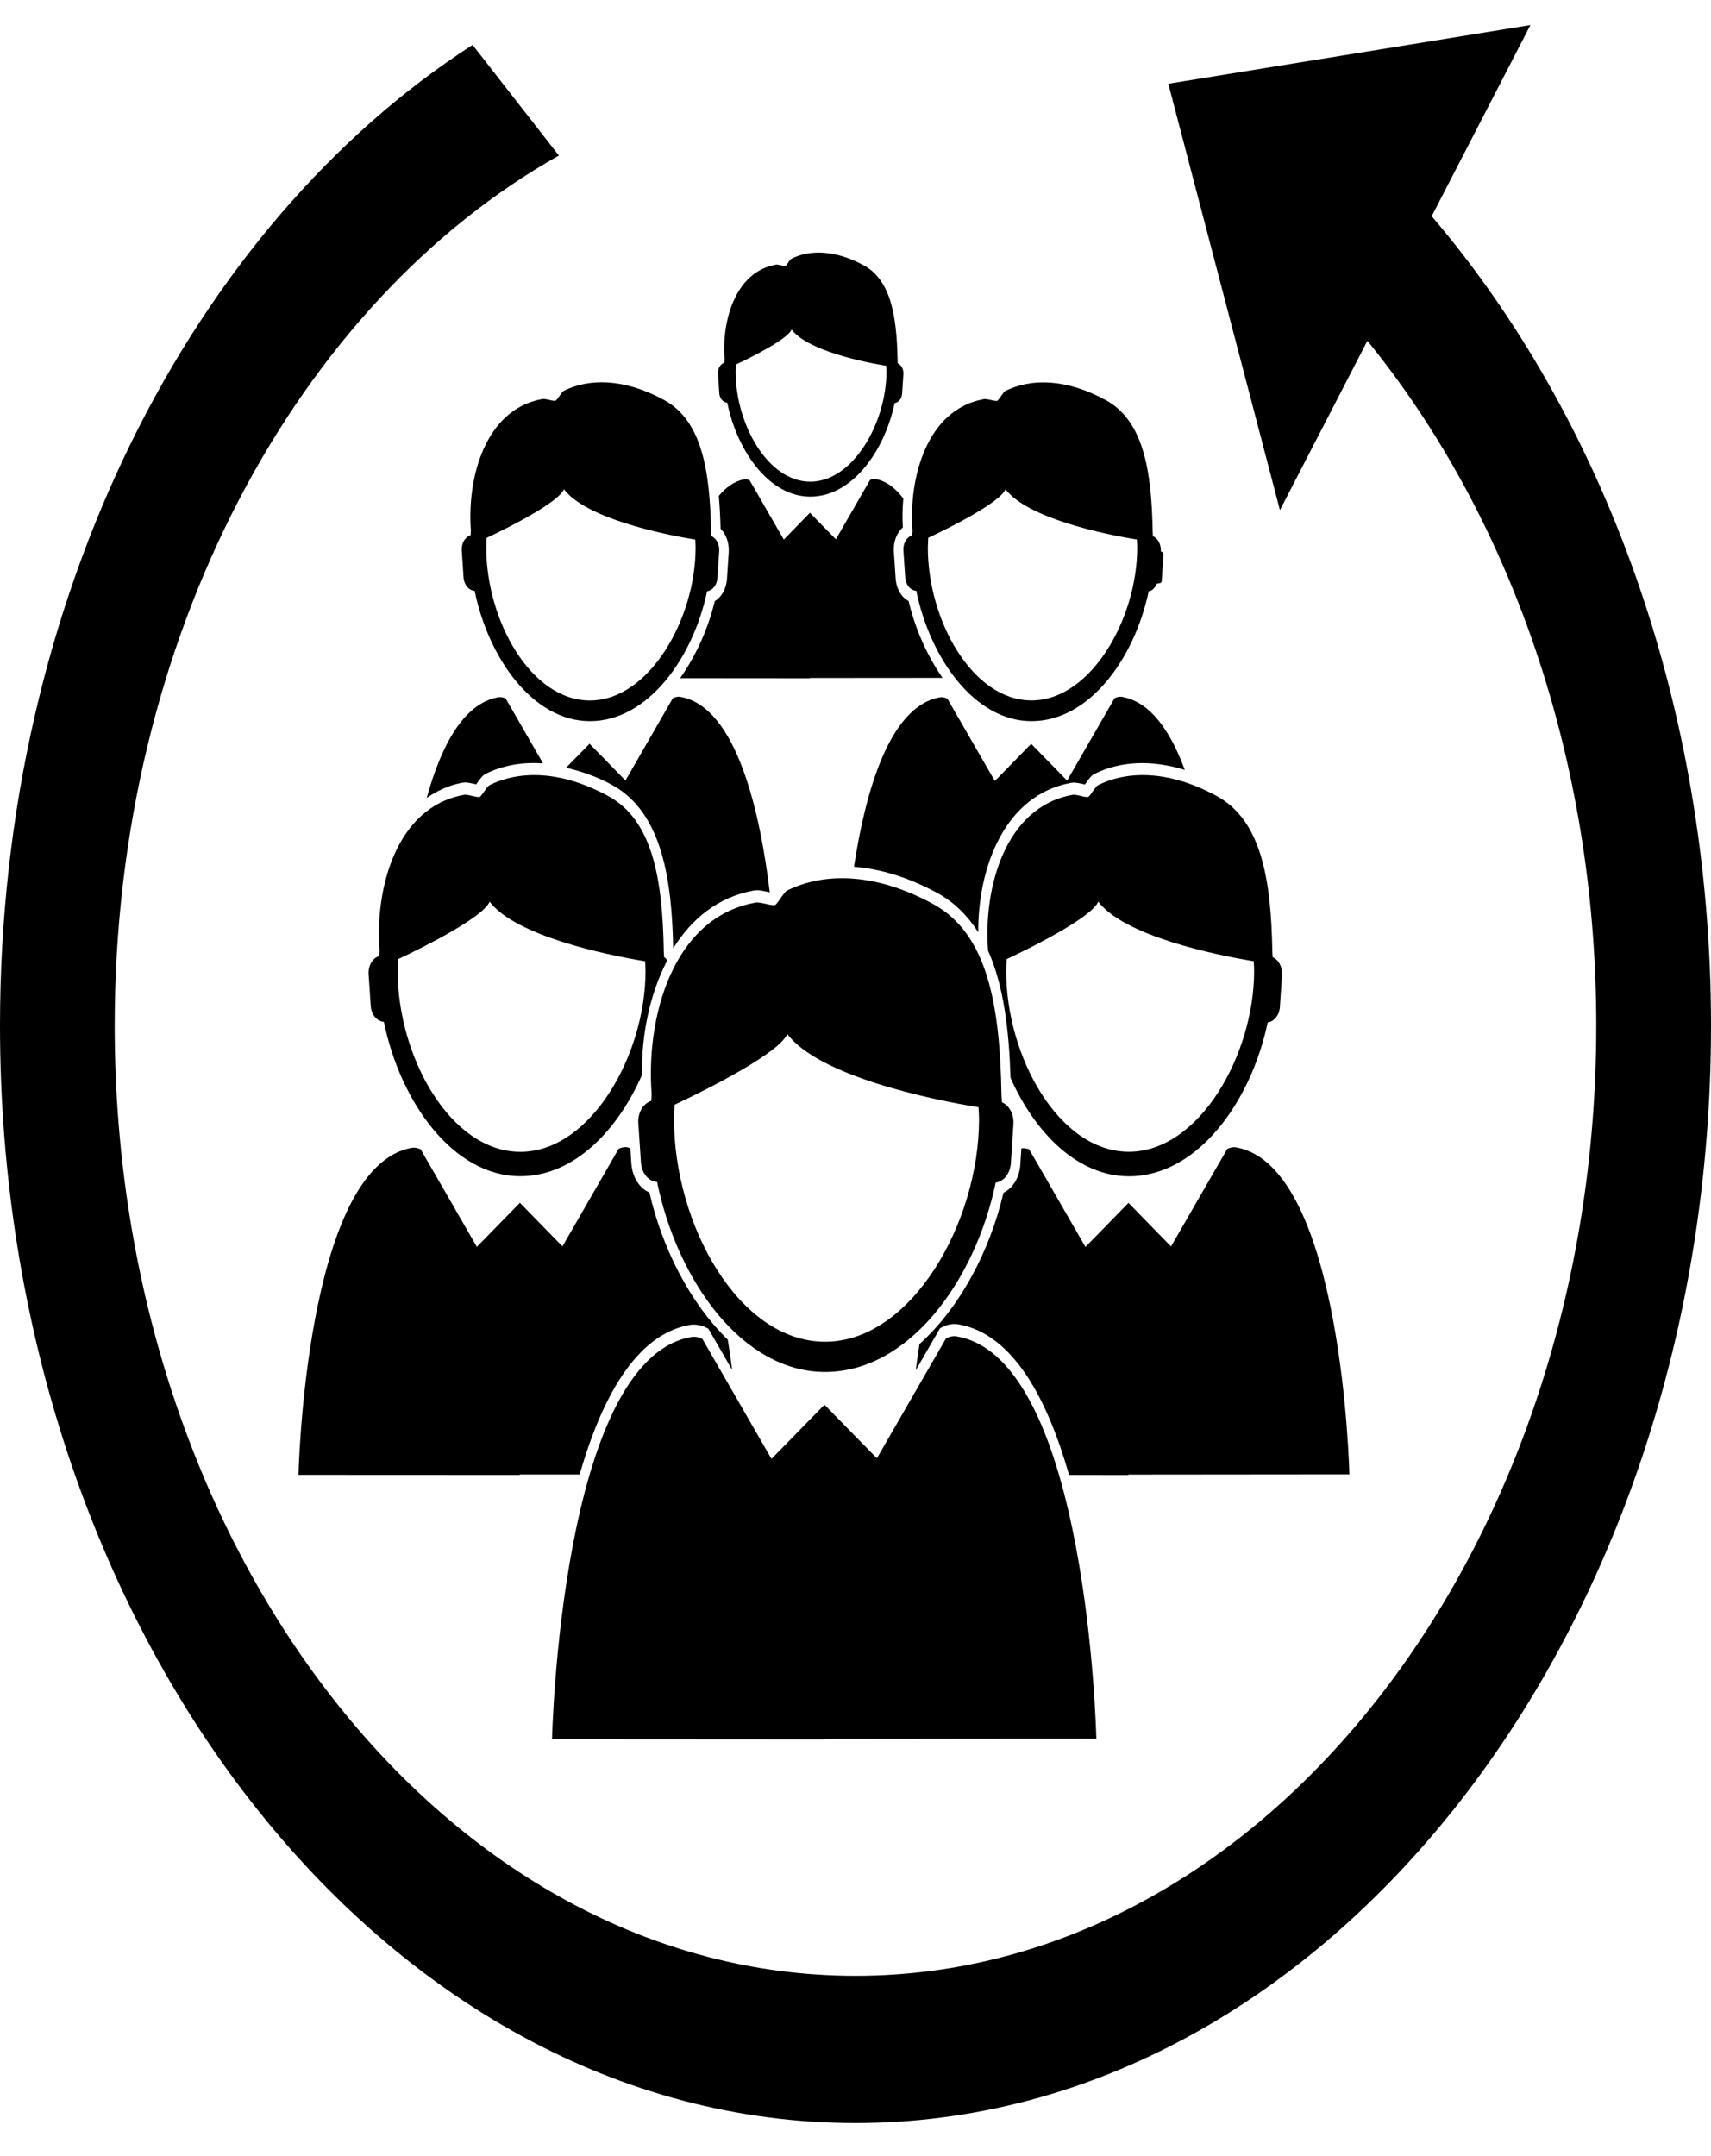 <svg width="50" height="63" viewBox="0 0 50 63" fill="none" xmlns="http://www.w3.org/2000/svg">
<path d="M37.19 27.968C37.187 27.912 37.185 27.856 37.181 27.802C37.144 25.681 36.856 23.967 35.555 23.26C34.181 22.514 32.97 22.504 32.081 22.946C32.023 22.977 31.872 23.233 31.813 23.28C31.754 23.328 31.442 23.194 31.325 23.23C29.375 23.587 28.732 25.943 28.874 27.78C29.34 28.823 29.487 30.139 29.531 31.499C30.257 33.124 31.504 34.372 32.992 34.372C34.98 34.372 36.554 32.219 37.045 29.877C37.232 29.849 37.388 29.667 37.402 29.418L37.464 28.492C37.479 28.25 37.361 28.042 37.19 27.968ZM32.989 33.655C30.937 33.655 29.403 30.868 29.403 28.373C29.403 28.256 29.411 28.141 29.418 28.026C30.273 27.625 31.915 26.787 32.095 26.346C32.841 27.34 35.478 27.899 36.637 28.087C36.642 28.181 36.649 28.277 36.649 28.373C36.647 30.817 35.049 33.655 32.989 33.655Z" fill="black"/>
<path d="M10.772 28.471L10.834 29.396C10.851 29.657 11.019 29.845 11.218 29.859C11.697 32.208 13.245 34.37 15.206 34.37C16.744 34.37 18.027 33.078 18.76 31.411C18.744 30.246 18.983 29.05 19.502 28.059C19.469 28.029 19.446 27.985 19.407 27.968C19.403 27.912 19.402 27.856 19.398 27.802C19.361 25.681 19.073 23.967 17.772 23.26C16.398 22.514 15.187 22.504 14.298 22.946C14.24 22.977 14.089 23.233 14.03 23.28C13.971 23.328 13.659 23.194 13.542 23.23C11.592 23.587 10.949 25.944 11.091 27.781C11.086 27.833 11.084 27.885 11.081 27.936C10.889 27.995 10.754 28.217 10.772 28.471ZM11.632 28.028C12.487 27.627 14.13 26.788 14.308 26.347C15.055 27.341 17.693 27.9 18.851 28.088C18.857 28.183 18.864 28.279 18.864 28.375C18.864 30.817 17.266 33.657 15.207 33.657C13.154 33.657 11.621 30.87 11.621 28.375C11.619 28.256 11.626 28.141 11.632 28.028Z" fill="black"/>
<path d="M21.253 11.767C21.544 13.196 22.485 14.512 23.678 14.512C24.888 14.512 25.843 13.202 26.144 11.777C26.259 11.76 26.353 11.65 26.362 11.498L26.399 10.935C26.41 10.787 26.335 10.661 26.233 10.615C26.231 10.582 26.231 10.548 26.229 10.515C26.206 9.225 26.03 8.183 25.239 7.752C24.402 7.298 23.666 7.291 23.125 7.561C23.089 7.58 22.998 7.736 22.962 7.765C22.926 7.794 22.736 7.713 22.665 7.735C21.479 7.951 21.088 9.384 21.174 10.503C21.171 10.534 21.17 10.566 21.168 10.598C21.052 10.634 20.971 10.768 20.981 10.923L21.019 11.486C21.029 11.646 21.132 11.76 21.253 11.767ZM21.505 10.652C22.024 10.409 23.023 9.899 23.133 9.629C23.587 10.234 25.191 10.575 25.896 10.688C25.899 10.747 25.904 10.804 25.904 10.863C25.904 12.348 24.931 14.075 23.678 14.075C22.429 14.075 21.497 12.379 21.497 10.863C21.497 10.791 21.5 10.723 21.505 10.652Z" fill="black"/>
<path d="M15.831 11.664C14.184 11.965 13.641 13.956 13.761 15.509C13.758 15.552 13.755 15.596 13.752 15.639C13.592 15.689 13.478 15.876 13.494 16.091L13.546 16.873C13.561 17.094 13.703 17.253 13.87 17.263C14.276 19.246 15.582 21.073 17.239 21.073C18.918 21.073 20.247 19.255 20.663 17.277C20.82 17.254 20.951 17.099 20.965 16.889L21.017 16.108C21.03 15.903 20.93 15.728 20.787 15.664C20.783 15.618 20.783 15.57 20.779 15.523C20.747 13.732 20.504 12.285 19.405 11.687C18.245 11.056 17.221 11.048 16.471 11.422C16.422 11.448 16.295 11.664 16.245 11.704C16.194 11.744 15.932 11.633 15.831 11.664ZM16.48 14.296C17.11 15.136 19.338 15.609 20.317 15.767C20.322 15.847 20.327 15.927 20.327 16.009C20.327 18.071 18.978 20.469 17.238 20.469C15.504 20.469 14.21 18.114 14.21 16.009C14.21 15.91 14.216 15.813 14.221 15.717C14.943 15.379 16.329 14.668 16.48 14.296Z" fill="black"/>
<path d="M26.776 17.263C27.181 19.246 28.487 21.073 30.144 21.073C31.825 21.073 33.152 19.255 33.568 17.277C33.677 17.262 33.755 17.17 33.809 17.054L33.892 17.042C33.911 17.039 33.944 17.024 33.947 16.981L34 16.201C34.002 16.148 33.961 16.128 33.956 16.127L33.922 16.111C33.935 15.906 33.835 15.731 33.691 15.667C33.688 15.621 33.688 15.573 33.684 15.526C33.653 13.735 33.409 12.287 32.311 11.69C31.15 11.059 30.126 11.051 29.377 11.425C29.327 11.451 29.2 11.667 29.15 11.707C29.101 11.746 28.838 11.636 28.738 11.666C27.09 11.966 26.547 13.957 26.667 15.51C26.664 15.553 26.662 15.598 26.657 15.641C26.497 15.691 26.384 15.877 26.4 16.092L26.453 16.875C26.467 17.092 26.608 17.254 26.776 17.263ZM27.125 15.715C27.847 15.377 29.235 14.668 29.384 14.295C30.013 15.135 32.242 15.608 33.222 15.765C33.227 15.846 33.232 15.926 33.232 16.008C33.232 18.07 31.883 20.467 30.143 20.467C28.408 20.467 27.114 18.113 27.114 16.008C27.117 15.91 27.121 15.811 27.125 15.715Z" fill="black"/>
<path d="M20.888 17.564C20.695 18.368 20.341 19.156 19.875 19.817L23.668 19.82V19.811L27.542 19.808C27.087 19.15 26.741 18.363 26.551 17.562C26.342 17.453 26.193 17.206 26.173 16.905L26.121 16.122C26.101 15.834 26.206 15.566 26.384 15.409C26.364 15.133 26.373 14.85 26.397 14.566C26.171 14.268 25.907 14.057 25.589 13.998C25.526 13.986 25.465 14.004 25.425 14.026L24.426 15.758L23.667 14.983L23.663 14.987V14.992L23.661 14.99L22.905 15.767L21.906 14.034C21.866 14.014 21.805 13.996 21.743 14.008C21.457 14.06 21.217 14.239 21.006 14.489C21.032 14.808 21.05 15.131 21.057 15.45C21.22 15.611 21.313 15.869 21.295 16.14L21.244 16.919C21.224 17.209 21.086 17.448 20.888 17.564Z" fill="black"/>
<path d="M36.966 30.509C36.674 31.467 36.191 32.363 35.574 33.025C36.199 32.354 36.681 31.454 36.966 30.509Z" fill="black"/>
<path d="M13.857 22.905C13.878 22.909 13.898 22.915 13.917 22.919C13.925 22.908 13.933 22.896 13.942 22.883C14.041 22.743 14.106 22.655 14.194 22.611C14.697 22.36 15.266 22.264 15.87 22.307L14.778 20.411C14.722 20.383 14.637 20.358 14.551 20.376C13.526 20.561 12.88 21.834 12.47 23.315C12.773 23.111 13.106 22.947 13.501 22.873L13.591 22.863C13.665 22.866 13.764 22.885 13.857 22.905Z" fill="black"/>
<path d="M18.654 32.827L18.73 33.966C18.751 34.289 18.958 34.522 19.202 34.537C19.792 37.426 21.696 40.09 24.11 40.09C26.558 40.09 28.493 37.439 29.097 34.557C29.328 34.524 29.517 34.299 29.54 33.991L29.615 32.853C29.636 32.556 29.489 32.3 29.278 32.208C29.274 32.141 29.273 32.071 29.266 32.003C29.222 29.394 28.868 27.284 27.265 26.414C25.574 25.496 24.084 25.483 22.991 26.027C22.92 26.063 22.734 26.38 22.662 26.439C22.589 26.496 22.206 26.334 22.06 26.378C19.662 26.817 18.869 29.718 19.044 31.979C19.039 32.042 19.035 32.105 19.031 32.169C18.798 32.242 18.631 32.513 18.654 32.827ZM19.713 32.281C20.763 31.788 22.786 30.756 23.005 30.213C23.924 31.437 27.17 32.125 28.595 32.354C28.601 32.472 28.61 32.589 28.61 32.707C28.61 35.713 26.644 39.206 24.11 39.206C21.583 39.206 19.697 35.775 19.697 32.707C19.696 32.563 19.705 32.423 19.713 32.281Z" fill="black"/>
<path d="M18.278 22.807L17.226 21.731L17.219 21.738V21.745L17.218 21.744L16.543 22.433C16.981 22.538 17.427 22.686 17.879 22.932C19.381 23.747 19.634 25.795 19.673 27.711C20.204 26.86 20.966 26.217 22.019 26.023L22.121 26.012C22.209 26.012 22.327 26.036 22.438 26.062C22.458 26.066 22.476 26.07 22.495 26.075C22.221 23.803 21.546 20.664 19.89 20.364C19.803 20.347 19.718 20.371 19.663 20.401L18.278 22.807Z" fill="black"/>
<path d="M32.798 20.364C32.711 20.347 32.627 20.371 32.571 20.401L31.184 22.809L30.132 21.733L30.125 21.74V21.747L30.124 21.745L29.072 22.822L27.684 20.414C27.629 20.386 27.544 20.361 27.458 20.378C25.982 20.645 25.284 23.171 24.956 25.327C25.729 25.387 26.549 25.638 27.377 26.086C27.894 26.367 28.284 26.765 28.587 27.244C28.576 25.324 29.373 23.229 31.287 22.878L31.378 22.868C31.45 22.868 31.551 22.888 31.645 22.909C31.666 22.913 31.686 22.919 31.705 22.924C31.713 22.912 31.722 22.901 31.73 22.888C31.828 22.747 31.893 22.66 31.982 22.615C32.745 22.234 33.661 22.2 34.623 22.497C34.211 21.382 33.629 20.515 32.798 20.364Z" fill="black"/>
<path d="M24.088 50.813L32.038 50.804C32.038 50.804 31.796 39.743 27.977 39.054C27.85 39.026 27.725 39.065 27.646 39.107L25.625 42.612L24.09 41.044L24.082 41.053V41.064L24.079 41.061L22.545 42.63L20.524 39.122C20.444 39.081 20.32 39.045 20.193 39.069C16.374 39.757 16.132 50.822 16.132 50.822L24.087 50.827L24.088 50.813Z" fill="black"/>
<path d="M32.972 43.088L39.432 43.082C39.432 43.082 39.236 34.093 36.132 33.529C36.029 33.509 35.928 33.538 35.864 33.572L34.22 36.423L32.974 35.146L32.967 35.154V35.164L32.965 35.162L31.72 36.437L30.077 33.588C30.021 33.558 29.934 33.547 29.848 33.552L29.817 34.022C29.793 34.406 29.599 34.722 29.324 34.853C28.931 36.542 28.058 38.204 26.869 39.276C26.828 39.538 26.793 39.793 26.76 40.042L27.469 38.813L27.541 38.776C27.621 38.734 27.813 38.658 28.02 38.7C29.611 38.988 30.609 40.888 31.241 43.099L32.973 43.102L32.972 43.088Z" fill="black"/>
<path d="M8.723 43.096L15.188 43.099V43.085H16.939C17.572 40.885 18.569 38.999 20.154 38.715C20.342 38.68 20.548 38.747 20.627 38.788L20.701 38.826L21.396 40.031C21.359 39.743 21.317 39.449 21.268 39.147C20.163 38.072 19.35 36.474 18.978 34.845C18.687 34.724 18.477 34.398 18.45 33.996L18.421 33.555C18.396 33.549 18.374 33.534 18.348 33.528C18.245 33.506 18.144 33.536 18.078 33.569L16.436 36.42L15.19 35.144L15.182 35.153V35.161L15.181 35.159L13.935 36.434L12.293 33.584C12.227 33.552 12.126 33.522 12.024 33.542C8.92 34.104 8.723 43.096 8.723 43.096Z" fill="black"/>
<path d="M41.838 6.318L44.723 0.732L34.141 2.447L37.403 14.906L39.959 9.959C44.073 15.012 46.647 22.104 46.647 29.97C46.647 45.282 36.936 57.735 24.999 57.735C13.063 57.736 3.352 45.282 3.352 29.971C3.352 18.613 8.701 8.843 16.332 4.545L13.81 1.312C5.63 6.588 0 17.448 0 29.973C0 47.652 11.216 62.037 25 62.037C38.784 62.037 50 47.652 50 29.973C50 20.608 46.846 12.186 41.838 6.318Z" fill="black"/>
</svg>
